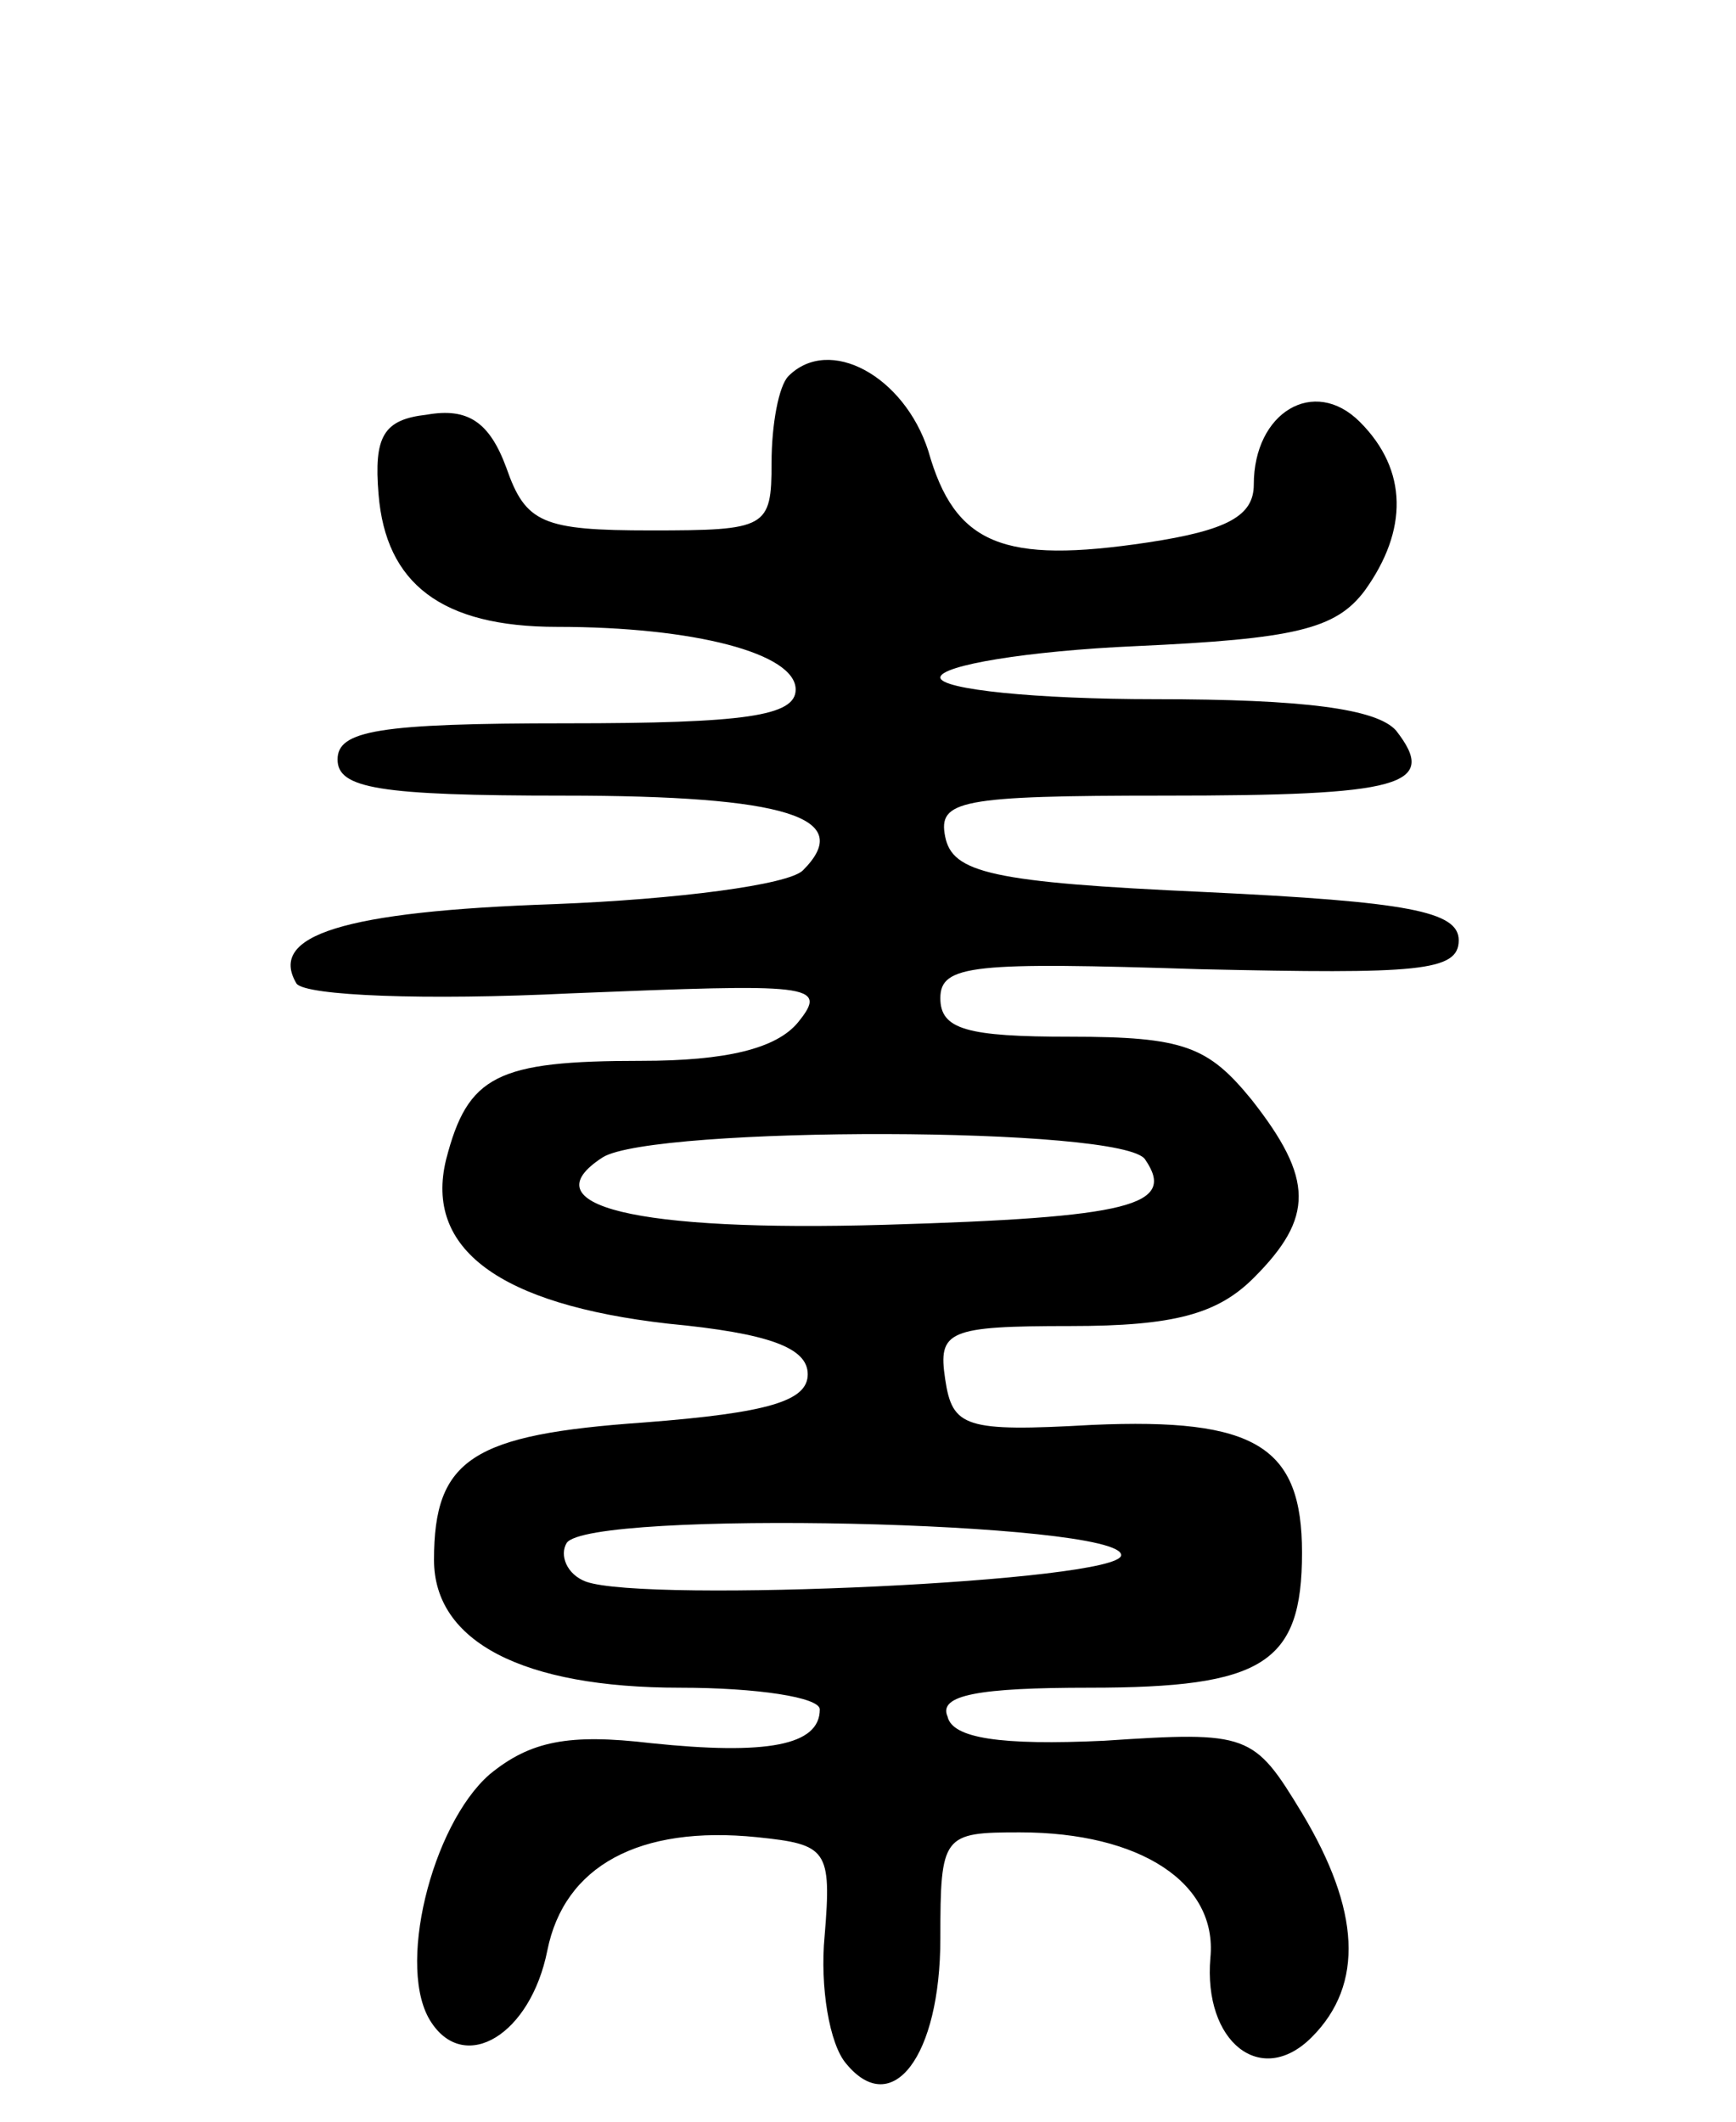 <svg version="1.0" xmlns="http://www.w3.org/2000/svg"
 width="72pt" height="88pt" viewBox="0 0 72 88"
 preserveAspectRatio="xMidYMid meet">
<g transform="translate(0,88) scale(0.1,-0.1)"
fill="#000000" stroke="none">
<path d="M327 724 c-4 -4 -7 -20 -7 -36 0 -27 -2 -28 -50 -28 -45 0 -52 3 -60
26 -7 19 -16 25 -33 22 -18 -2 -22 -9 -20 -33 3 -37 26 -55 74 -55 57 0 99
-11 99 -26 0 -11 -21 -14 -95 -14 -78 0 -95 -3 -95 -15 0 -12 17 -15 94 -15
92 0 121 -9 99 -31 -6 -6 -52 -12 -103 -14 -88 -3 -119 -13 -107 -33 4 -5 53
-7 114 -4 99 4 107 4 94 -12 -9 -11 -30 -16 -65 -16 -60 0 -72 -6 -81 -41 -9
-37 22 -60 92 -68 42 -4 58 -10 58 -21 0 -11 -16 -16 -68 -20 -71 -5 -87 -15
-87 -57 0 -34 37 -53 102 -53 32 0 58 -4 58 -9 0 -15 -22 -19 -70 -14 -34 4
-50 1 -67 -13 -24 -21 -39 -81 -24 -103 14 -21 41 -5 48 30 7 35 38 52 87 47
29 -3 31 -5 28 -41 -2 -21 2 -45 9 -53 19 -23 39 3 39 52 0 43 1 44 33 44 50
0 82 -21 79 -52 -3 -35 21 -54 42 -33 22 22 20 53 -4 93 -20 33 -22 34 -82 30
-43 -2 -63 1 -65 10 -4 9 13 12 59 12 72 0 88 10 88 56 0 44 -19 56 -87 53
-53 -3 -58 -1 -61 19 -3 20 1 22 52 22 43 0 61 5 76 20 25 25 25 41 -1 74 -18
22 -28 26 -75 26 -43 0 -54 3 -54 16 0 14 14 15 108 12 90 -2 107 -1 107 12 0
12 -21 16 -105 20 -89 4 -105 8 -108 23 -3 15 6 17 91 17 98 0 114 4 96 27 -8
9 -38 13 -100 13 -49 0 -89 4 -89 9 0 5 36 11 81 13 66 3 83 7 95 23 18 25 18
50 -2 70 -19 19 -44 4 -44 -26 0 -13 -11 -19 -44 -24 -60 -9 -80 -1 -91 38
-10 31 -41 48 -58 31z m148 -325 c13 -19 -6 -24 -108 -27 -104 -3 -148 8 -117
28 21 13 217 13 225 -1z m-10 -164 c0 -11 -197 -20 -222 -11 -8 3 -11 11 -8
16 9 14 230 9 230 -5z"/>
</g>
</svg>
